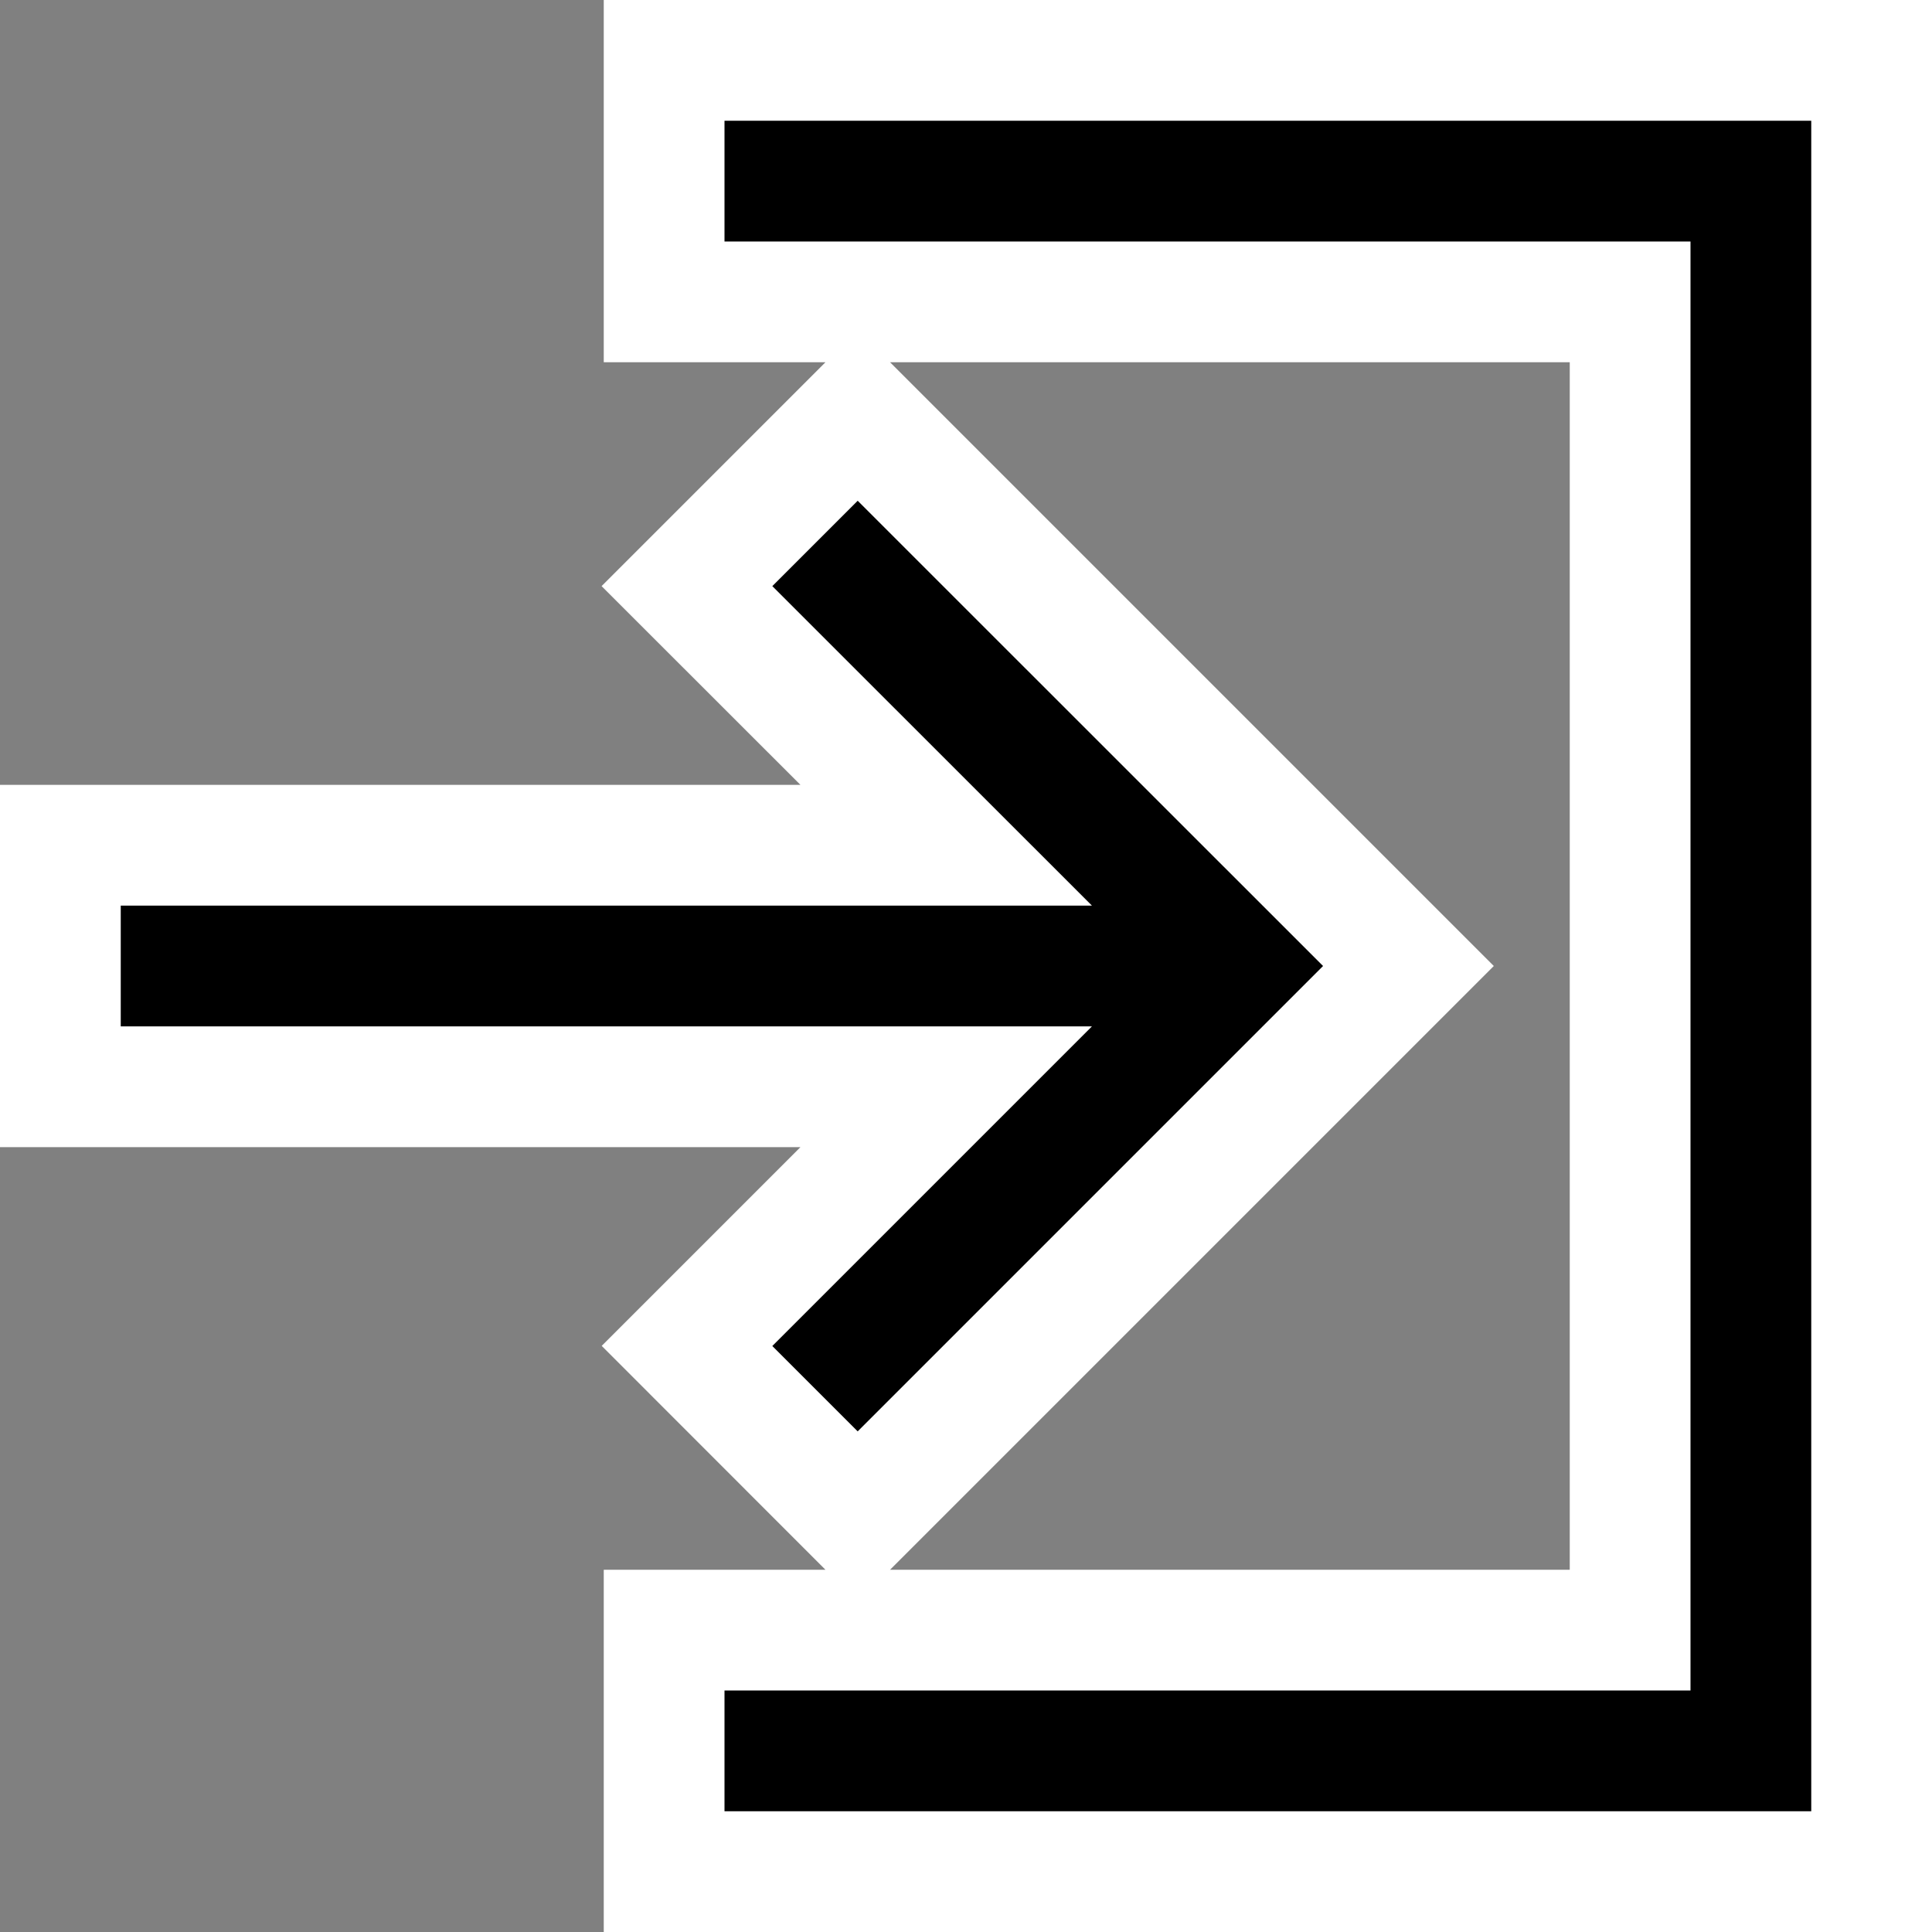 <?xml version="1.0" encoding="utf-8"?>
<!-- Generator: Adobe Illustrator 20.0.0, SVG Export Plug-In . SVG Version: 6.00 Build 0)  -->
<svg version="1.1" xmlns="http://www.w3.org/2000/svg" xmlns:xlink="http://www.w3.org/1999/xlink" x="0px" y="0px"
	 viewBox="0 0 16 16" style="enable-background:new 0 0 16 16;" xml:space="preserve">
<rect x="0" y="0" width="16" height="16" fill="#808080" stroke="none"/>
<style type="text/css">
	.icon_x002D_canvas_x002D_transparent{opacity:0;fill:white;}
	.icon_x002D_vs_x002D_out{fill:white;}
	.icon_x002D_vs_x002D_bg{fill:black;}
	.icon_x002D_vs_x002D_action_x002D_blue{fill:black;}
</style>
<g id="canvas">
	<path class="icon_x002D_canvas_x002D_transparent" d="M16,16H0V0h16V16z"/>
</g>
<g id="outline">
	<path class="icon_x002D_vs_x002D_out" d="M5,0v3h1.836L4.982,4.854L6.629,6.5H0v3h6.629l-1.646,1.646L6.836,13H5v3h11V0H5z M13,13
		H7.371l5-5l-5-5H13V13z"/>
</g>
<g id="iconBg">
	<path class="icon_x002D_vs_x002D_bg" d="M6,14v1h9V1H6v1h8v12H6z"/>
</g>
<g id="colorAction">
	<path class="icon_x002D_vs_x002D_action_x002D_blue" d="M10.957,8l-3.854,3.854l-0.707-0.707L9.043,8.5H1v-1h8.043L6.396,4.854
		l0.707-0.707L10.957,8z"/>
	<g>
	</g>
	<g>
	</g>
	<g>
	</g>
	<g>
	</g>
	<g>
	</g>
	<g>
	</g>
</g>
</svg>
